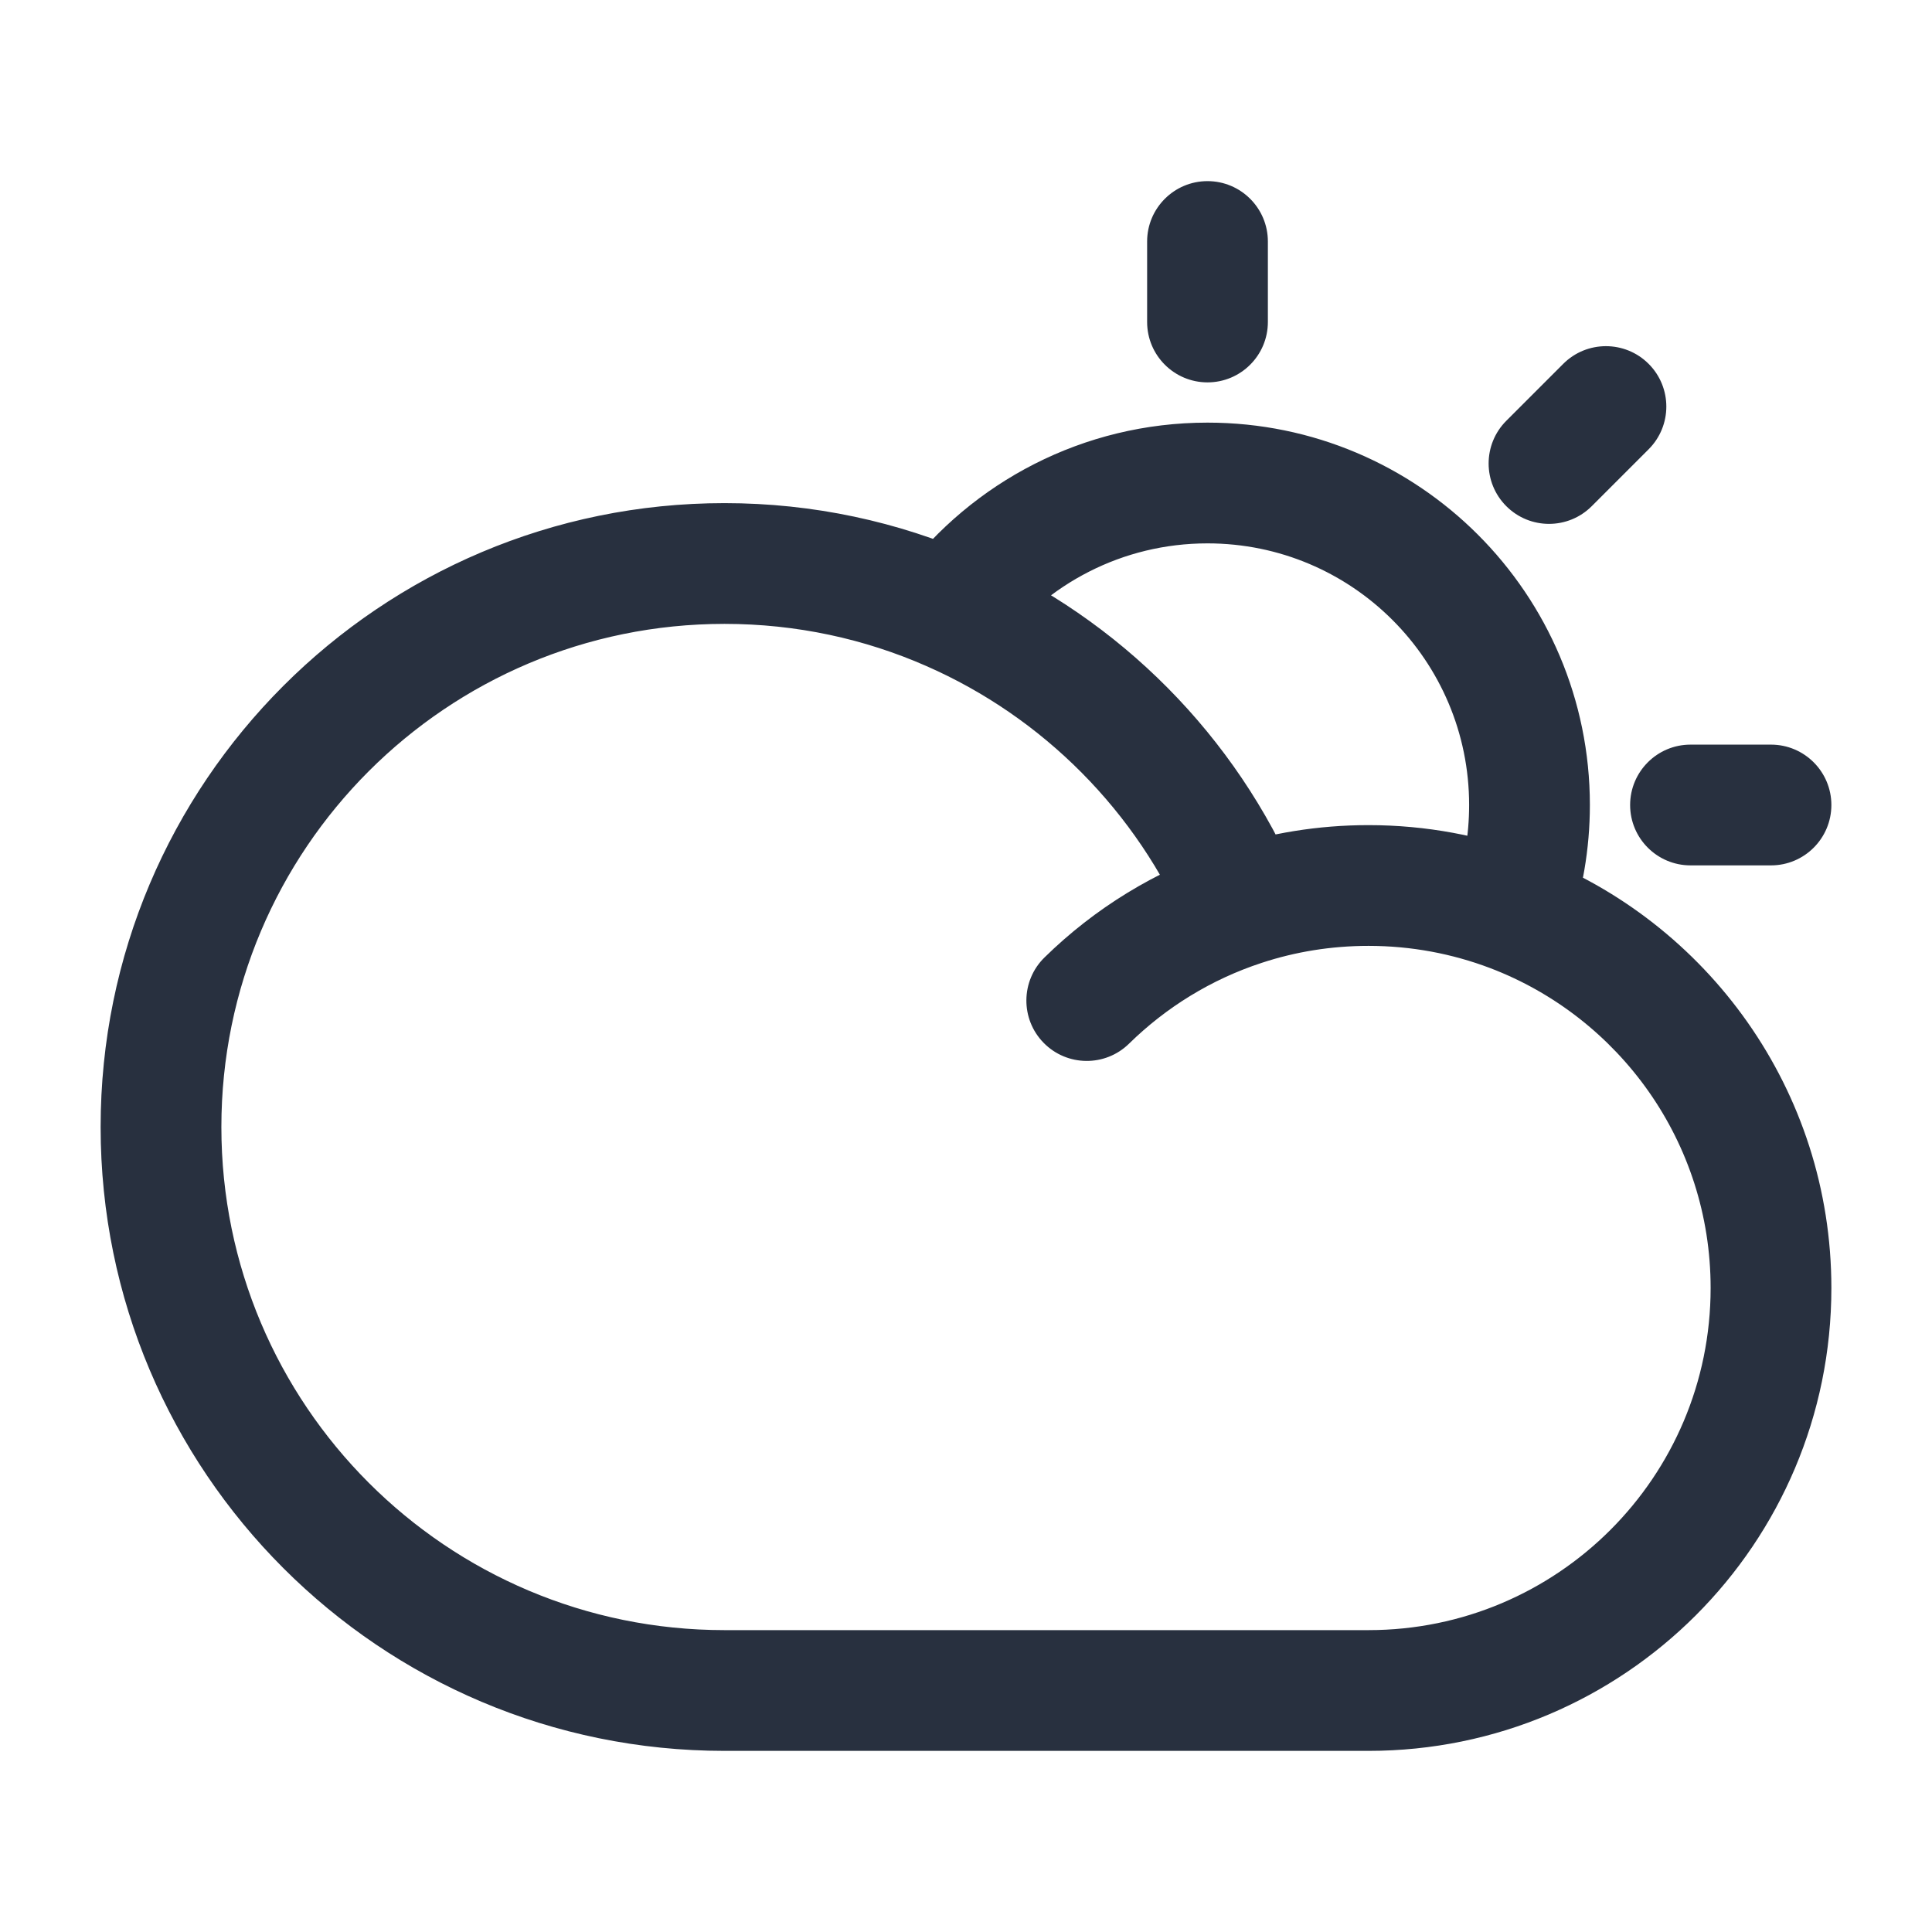 <svg width="24" height="24" viewBox="0 0 24 24" fill="none" xmlns="http://www.w3.org/2000/svg">
    <path d="M12.975 11.894C12.679 12.184 12.675 12.659 12.964 12.954C13.254 13.25 13.729 13.255 14.025 12.965L12.975 11.894ZM15.439 11.249L15.673 11.961L15.439 11.249ZM11.81 7.587L11.508 8.274L11.81 7.587ZM15.75 3C15.75 2.586 15.414 2.25 15 2.25C14.586 2.25 14.25 2.586 14.25 3H15.75ZM14.25 4C14.25 4.414 14.586 4.75 15 4.75C15.414 4.75 15.75 4.414 15.75 4H14.25ZM20.48 5.581C20.773 5.288 20.773 4.813 20.48 4.52C20.187 4.227 19.712 4.227 19.419 4.52L20.48 5.581ZM18.712 5.227C18.419 5.52 18.419 5.995 18.712 6.288C19.005 6.581 19.48 6.581 19.773 6.288L18.712 5.227ZM22 10.75C22.414 10.75 22.75 10.414 22.75 10C22.75 9.586 22.414 9.25 22 9.25V10.75ZM21 9.25C20.586 9.25 20.25 9.586 20.25 10C20.25 10.414 20.586 10.75 21 10.75V9.25ZM9 20.25C5.548 20.25 2.75 17.452 2.75 14H1.25C1.25 18.28 4.72 21.75 9 21.75V20.25ZM2.75 14C2.75 10.548 5.548 7.75 9 7.75V6.25C4.72 6.25 1.25 9.72 1.25 14H2.75ZM21.25 16C21.25 18.347 19.347 20.25 17 20.25V21.75C20.176 21.75 22.75 19.176 22.75 16H21.25ZM14.025 12.965C14.486 12.513 15.047 12.166 15.673 11.961L15.204 10.536C14.357 10.815 13.597 11.284 12.975 11.894L14.025 12.965ZM15.673 11.961C16.089 11.824 16.535 11.75 17 11.75V10.25C16.374 10.25 15.77 10.35 15.204 10.536L15.673 11.961ZM17 20.25H9V21.75H17V20.25ZM15 6.75C16.795 6.75 18.25 8.205 18.25 10H19.75C19.75 7.377 17.623 5.25 15 5.25V6.75ZM18.25 10C18.25 10.379 18.186 10.74 18.068 11.076L19.483 11.573C19.656 11.079 19.75 10.55 19.75 10H18.25ZM17 11.75C17.533 11.75 18.041 11.848 18.509 12.025L19.042 10.623C18.406 10.382 17.718 10.25 17 10.25V11.75ZM18.509 12.025C20.113 12.635 21.25 14.185 21.25 16H22.75C22.75 13.542 21.208 11.447 19.042 10.623L18.509 12.025ZM12.408 8.04C13.002 7.255 13.942 6.75 15 6.75V5.25C13.453 5.25 12.078 5.991 11.212 7.134L12.408 8.04ZM9 7.75C9.894 7.75 10.742 7.937 11.508 8.274L12.111 6.9C11.158 6.482 10.105 6.25 9 6.25V7.75ZM11.508 8.274C12.96 8.911 14.125 10.085 14.749 11.544L16.128 10.954C15.354 9.144 13.912 7.69 12.111 6.9L11.508 8.274ZM14.25 3V4H15.75V3H14.25ZM19.419 4.52L18.712 5.227L19.773 6.288L20.48 5.581L19.419 4.52ZM22 9.25H21V10.75H22V9.25Z"
          fill="#28303F"/>
</svg>
